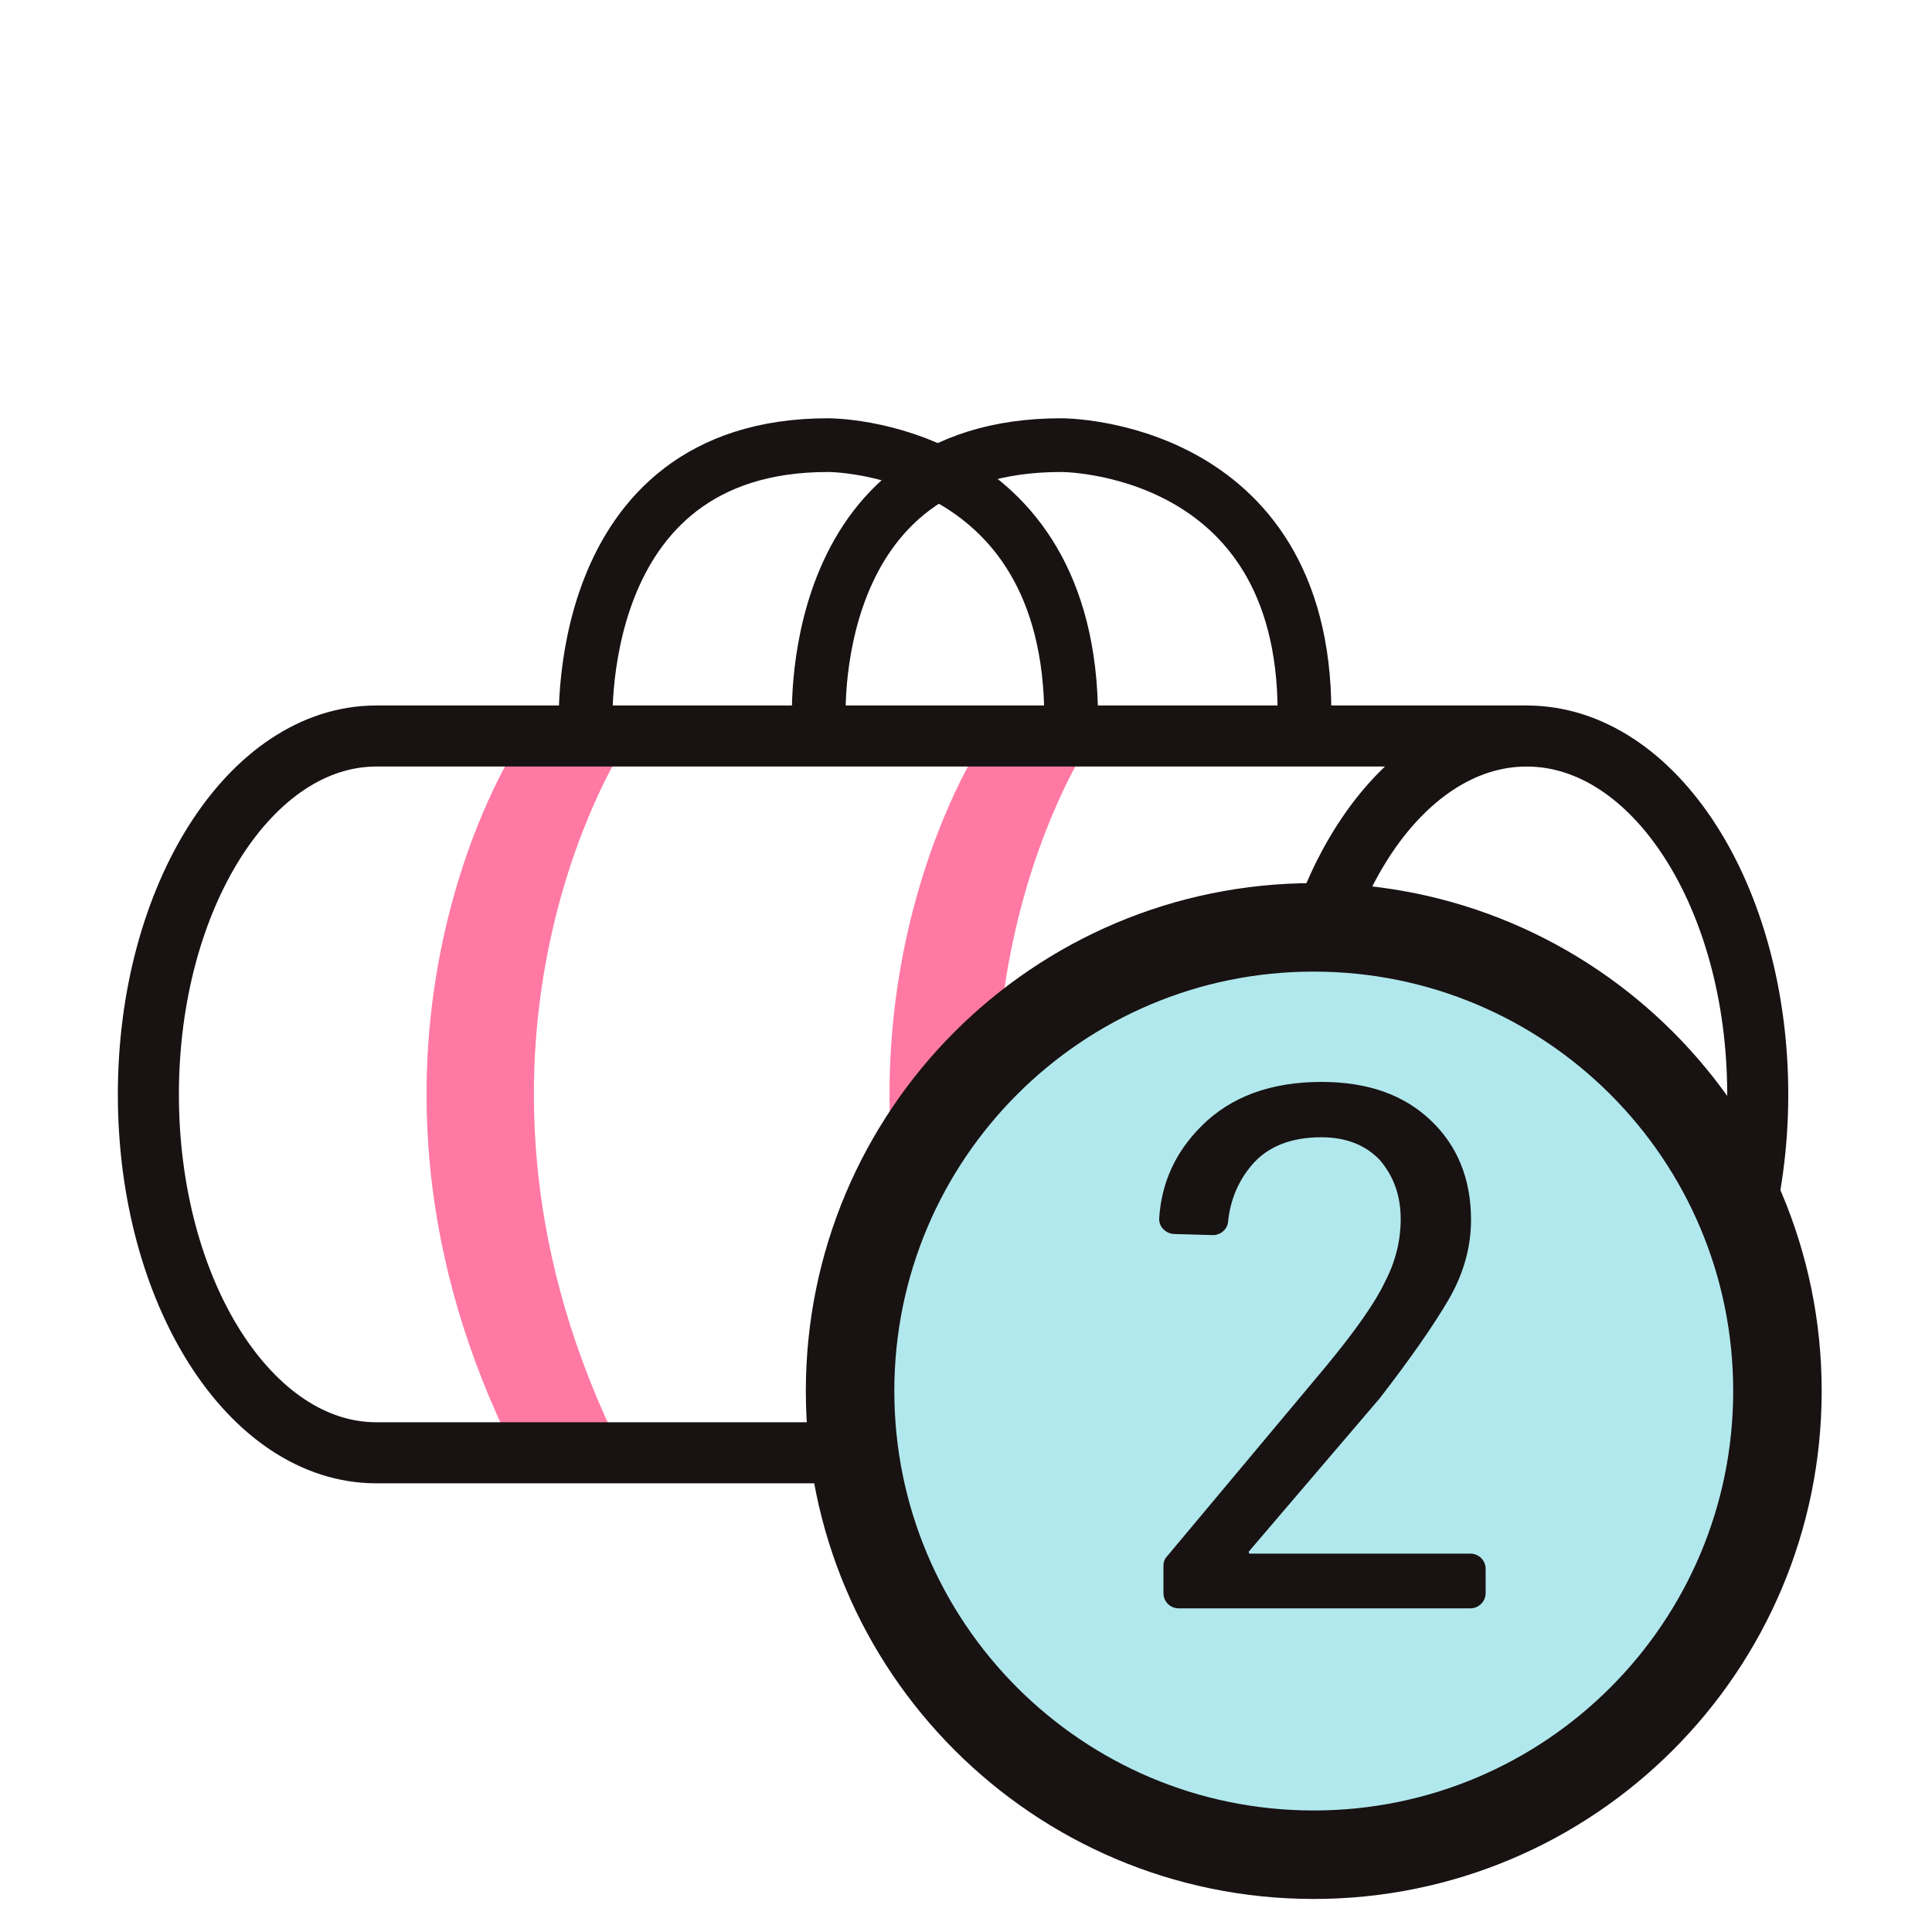 <?xml version="1.0" encoding="UTF-8"?>
<svg width="25px" height="25px" viewBox="0 0 25 25" version="1.1" xmlns="http://www.w3.org/2000/svg" xmlns:xlink="http://www.w3.org/1999/xlink">
    <!-- Generator: Sketch 64 (93537) - https://sketch.com -->
    <title>Reservamos/Atoms/Icons/Amenities/two-small-carryons</title>
    <desc>Created with Sketch.</desc>
    <g id="Reservamos/Atoms/Icons/Amenities/two-small-carryons" stroke="none" stroke-width="1" fill="none" fill-rule="evenodd">
        <g id="Reservamos/Atoms/Icons/Amenities/small-carryons">
            <g id="small-carryons" transform="translate(1.92, 5.76)">
                <path d="M8.678,3.626 C8.678,3.626 8.436,-0.006 11.818,6.36443279e-14 C11.818,6.36443279e-14 14.96,-0.009 14.96,3.461" id="Stroke-21-Copy" stroke="#181212" stroke-width="0.695"></path>
                <path d="M20.825,8.402 C20.825,10.963 19.487,13.039 17.835,13.039 C16.183,13.039 14.844,10.963 14.844,8.402 C14.844,5.84 16.183,3.764 17.835,3.764 C19.487,3.764 20.825,5.84 20.825,8.402 Z" id="Stroke-1" stroke="#181212" stroke-width="0.79"></path>
                <path d="M4.743,13.039 C2.17,7.913 4.743,3.935 4.743,3.935 L6.132,3.935 C6.132,3.935 3.559,7.913 6.132,13.039 L4.743,13.039 Z" id="Stroke-7" fill="#FF79A4"></path>
                <path d="M10.734,13.039 C8.161,7.913 10.734,3.935 10.734,3.935 L12.123,3.935 C12.123,3.935 9.549,7.913 12.123,13.039 L10.734,13.039 Z" id="Stroke-9" fill="#FF79A4"></path>
                <path d="M17.835,13.039 L3.141,13.039 L2.95,13.039 C1.321,13.039 1.64805312e-13,10.964 1.64805312e-13,8.402 C1.64805312e-13,5.841 1.321,3.764 2.95,3.764 L3.081,3.764 L17.835,3.764" id="Stroke-3" stroke="#181212" stroke-width="0.79"></path>
                <path d="M5.661,3.709 C5.661,3.709 5.419,-0.006 8.801,-2.84724625e-14 C8.801,-2.84724625e-14 11.941,-0.009 11.941,3.541" id="Stroke-19" stroke="#181212" stroke-width="0.695"></path>
            </g>
        </g>
        <g id="badge/two-" transform="translate(11, 12)">
            <g id="two-">
                <path d="M12,6 C12,9.309 9.316,12 5.998,12 C2.684,12 0,9.309 0,6 C0,2.687 2.684,0 5.998,0 C9.316,0 12,2.687 12,6 Z" id="Stroke-27" stroke="#181212" stroke-width="1.145" fill="#B1E8ED"></path>
                <path d="M4.194,3.968 C4.088,3.964 3.993,3.877 4,3.763 C4.03,3.3 4.212,2.905 4.548,2.57 C4.928,2.19 5.446,2 6.1,2 C6.702,2 7.169,2.168 7.516,2.5 C7.863,2.829 8.035,3.263 8.035,3.785 C8.035,4.143 7.936,4.49 7.742,4.822 C7.545,5.158 7.25,5.581 6.852,6.096 L5.158,8.079 L5.165,8.104 L8.027,8.104 C8.133,8.104 8.224,8.188 8.224,8.301 L8.224,8.615 C8.224,8.725 8.133,8.812 8.027,8.812 L4.252,8.812 C4.143,8.812 4.055,8.725 4.055,8.615 L4.055,8.261 C4.055,8.214 4.07,8.17 4.103,8.137 L6.162,5.676 C6.538,5.22 6.793,4.859 6.921,4.588 C7.06,4.322 7.125,4.048 7.125,3.774 C7.125,3.468 7.031,3.216 6.855,3.011 C6.673,2.818 6.417,2.716 6.1,2.716 C5.705,2.716 5.399,2.836 5.194,3.081 C5.023,3.285 4.92,3.526 4.891,3.811 C4.88,3.913 4.789,3.986 4.687,3.982 L4.194,3.968 Z" id="Fill-29" fill="#181212"></path>
            </g>
        </g>
    </g>
</svg>